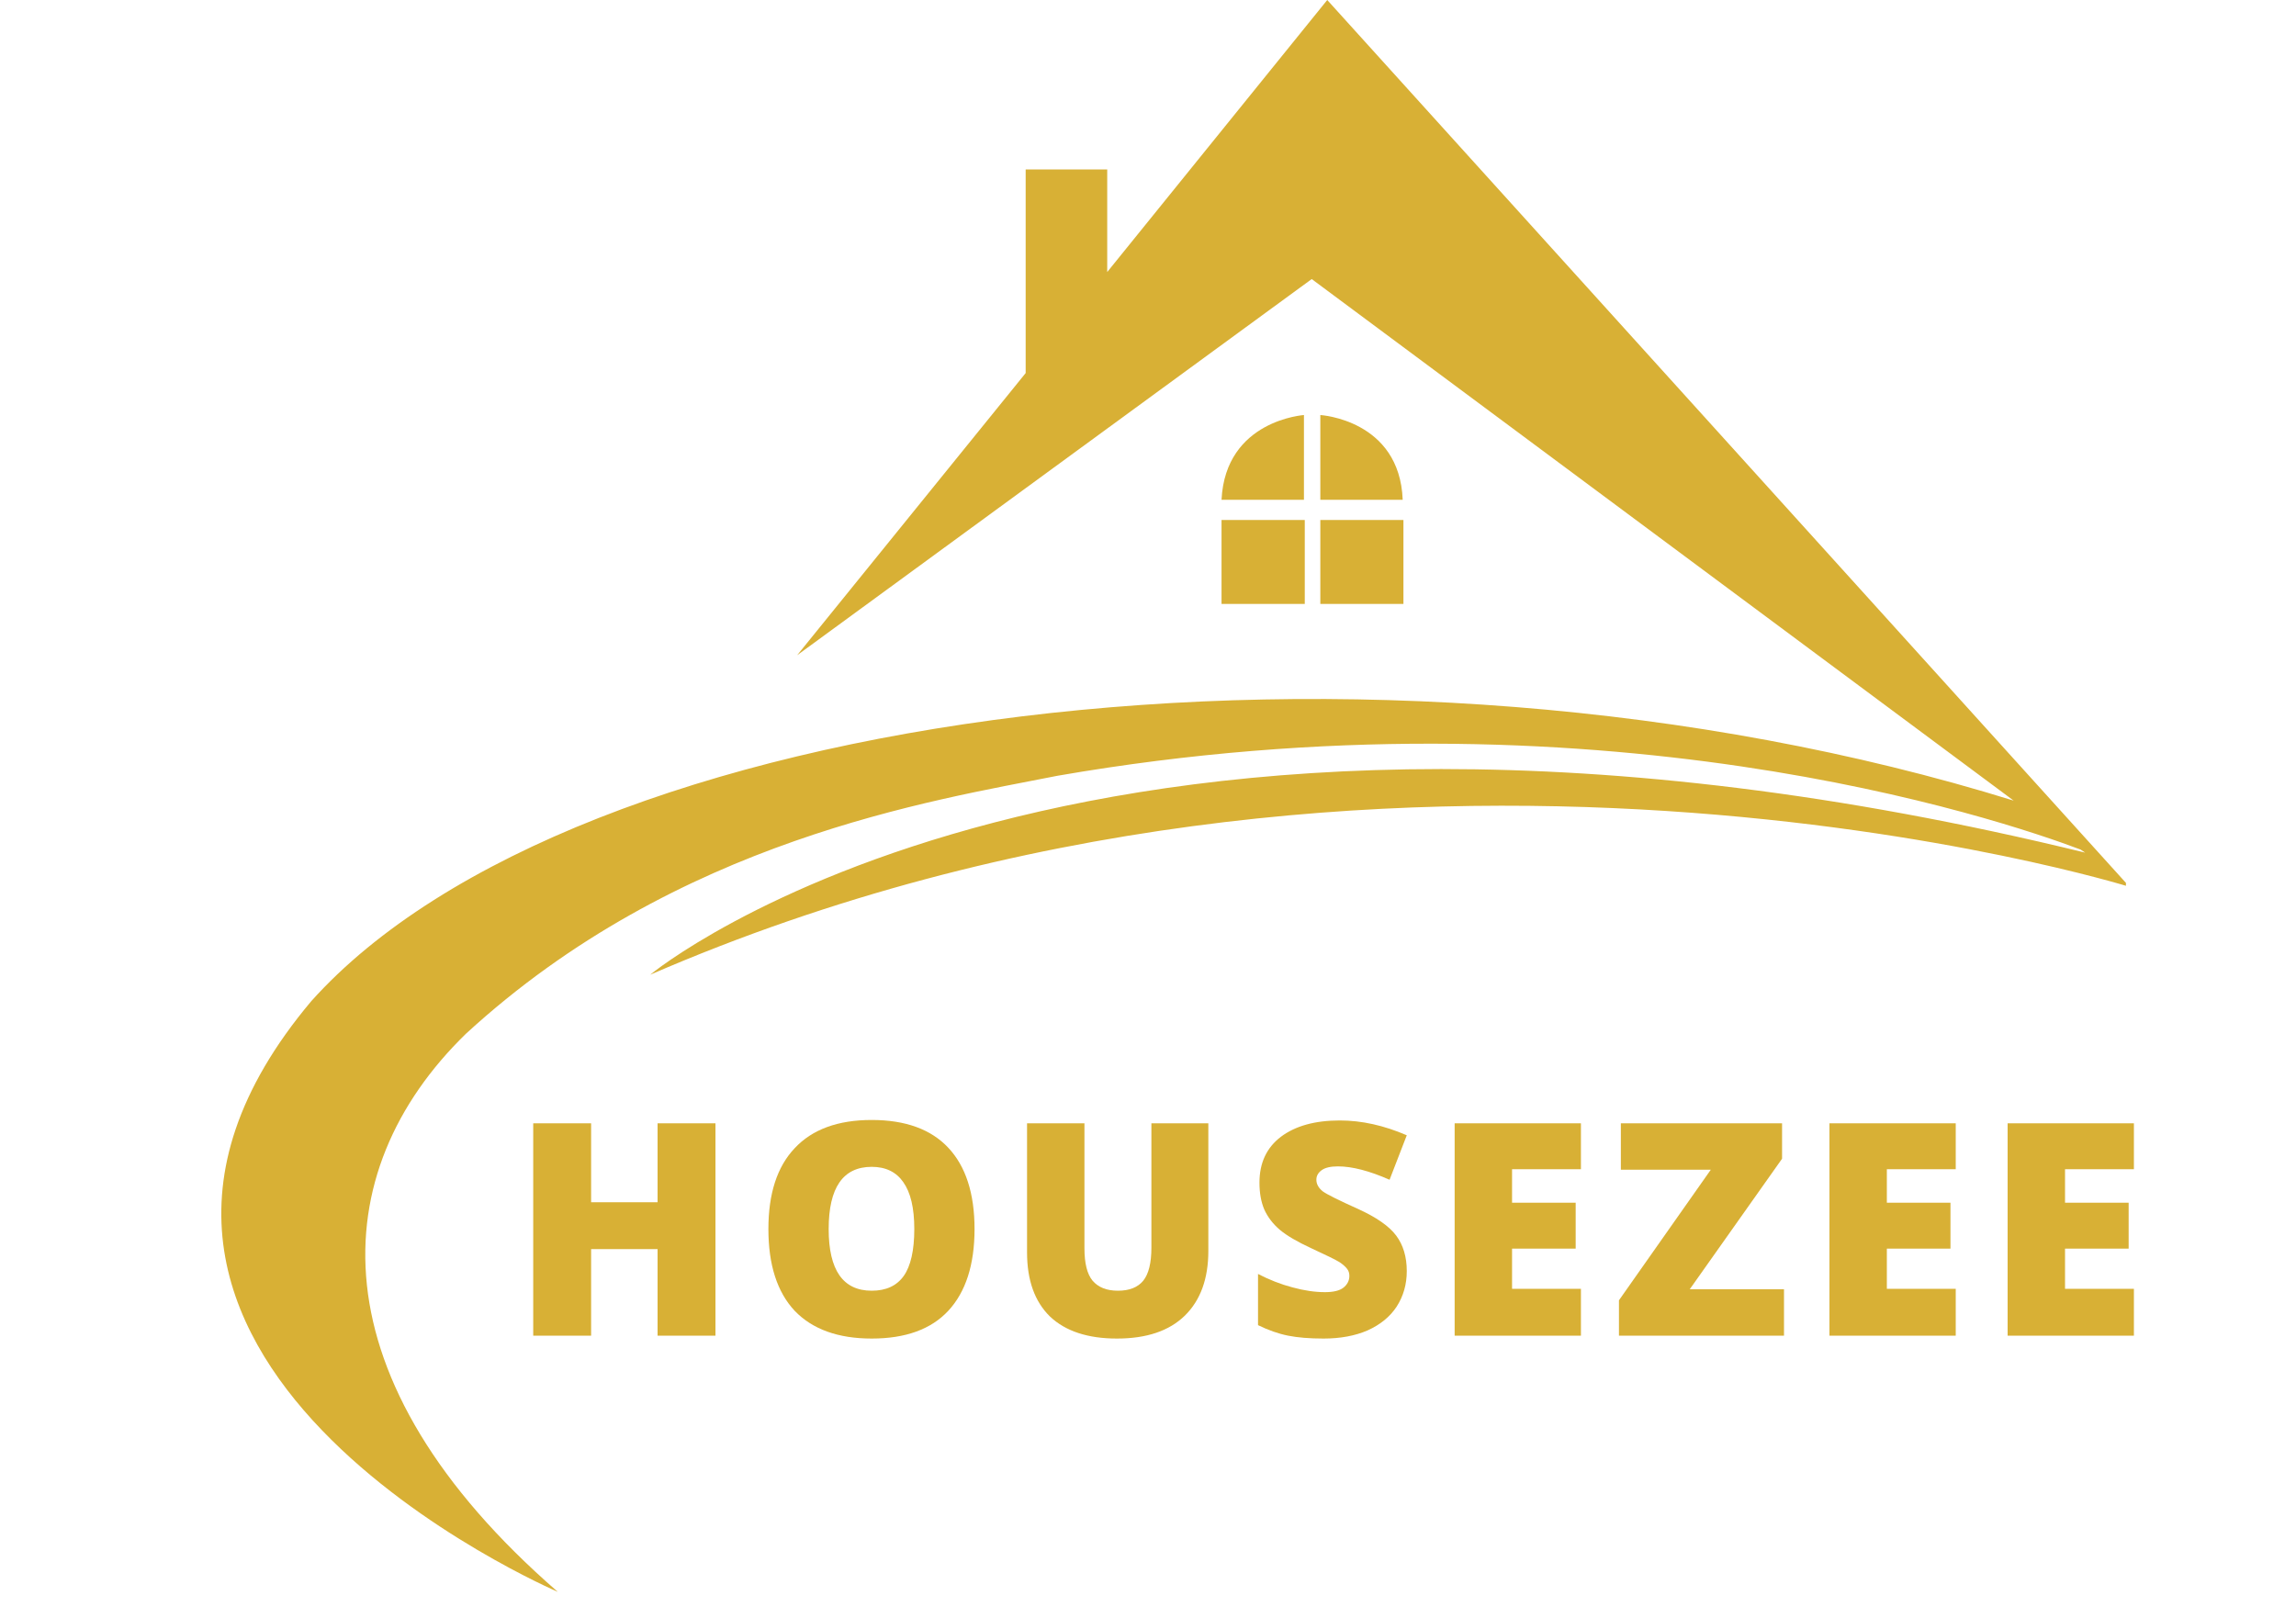 <svg xmlns="http://www.w3.org/2000/svg" xmlns:xlink="http://www.w3.org/1999/xlink" width="100" zoomAndPan="magnify" viewBox="0 0 75 52.5" height="70" preserveAspectRatio="xMidYMid meet" version="1.0"><defs><g/><clipPath id="0063c19f3c"><path d="M 7 0 L 69.445 0 L 69.445 52.004 L 7 52.004 Z M 7 0 " clip-rule="nonzero"/></clipPath></defs><path fill="#d8b035" d="M 39.902 16.328 L 42.594 16.328 L 42.594 13.559 C 42.621 13.559 40.031 13.711 39.902 16.328 Z M 39.902 16.328 " fill-opacity="1" fill-rule="nonzero"/><path fill="#d8b035" d="M 39.902 16.988 L 42.621 16.988 L 42.621 19.73 L 39.902 19.73 Z M 39.902 16.988 " fill-opacity="1" fill-rule="nonzero"/><path fill="#d8b035" d="M 43.129 13.559 L 43.129 16.328 L 45.82 16.328 C 45.719 13.711 43.129 13.559 43.129 13.559 Z M 43.129 13.559 " fill-opacity="1" fill-rule="nonzero"/><path fill="#d8b035" d="M 43.129 16.988 L 45.844 16.988 L 45.844 19.73 L 43.129 19.73 Z M 43.129 16.988 " fill-opacity="1" fill-rule="nonzero"/><g clip-path="url(#0063c19f3c)"><path fill="#d8b035" d="M 43.355 0 L 36.168 8.887 L 36.168 5.535 L 33.504 5.535 L 33.504 12.188 L 26.039 21.406 L 42.848 9.117 L 65.777 26.156 C 44.906 19.68 18.777 23.109 10.168 32.707 C 0.367 44.363 18.219 52.004 18.219 52.004 C 10.242 45.074 10.574 38.293 15.219 33.773 C 22.129 27.426 30.457 26.156 34.543 25.344 C 52.117 22.297 65.348 26.766 67.961 27.754 L 68.113 27.855 C 35.609 19.906 21.238 31.844 21.238 31.844 C 45.312 21.406 69.562 28.973 69.562 28.973 Z M 43.355 0 " fill-opacity="1" fill-rule="nonzero"/></g><g fill="#d8b035" fill-opacity="1"><g transform="translate(16.668, 43.636)"><g><path d="M 6.703 0 L 4.812 0 L 4.812 -2.828 L 2.641 -2.828 L 2.641 0 L 0.75 0 L 0.75 -6.938 L 2.641 -6.938 L 2.641 -4.359 L 4.812 -4.359 L 4.812 -6.938 L 6.703 -6.938 Z M 6.703 0 "/></g></g></g><g fill="#d8b035" fill-opacity="1"><g transform="translate(24.6, 43.636)"><g><path d="M 7.234 -3.484 C 7.234 -2.316 6.945 -1.426 6.375 -0.812 C 5.812 -0.207 4.977 0.094 3.875 0.094 C 2.781 0.094 1.941 -0.207 1.359 -0.812 C 0.785 -1.426 0.5 -2.316 0.5 -3.484 C 0.5 -4.641 0.785 -5.52 1.359 -6.125 C 1.93 -6.738 2.77 -7.047 3.875 -7.047 C 4.977 -7.047 5.812 -6.742 6.375 -6.141 C 6.945 -5.535 7.234 -4.648 7.234 -3.484 Z M 2.469 -3.484 C 2.469 -2.141 2.938 -1.469 3.875 -1.469 C 4.344 -1.469 4.691 -1.629 4.922 -1.953 C 5.148 -2.273 5.266 -2.785 5.266 -3.484 C 5.266 -4.172 5.145 -4.68 4.906 -5.016 C 4.676 -5.348 4.332 -5.516 3.875 -5.516 C 2.938 -5.516 2.469 -4.836 2.469 -3.484 Z M 2.469 -3.484 "/></g></g></g><g fill="#d8b035" fill-opacity="1"><g transform="translate(32.83, 43.636)"><g><path d="M 6.641 -6.938 L 6.641 -2.766 C 6.641 -1.859 6.383 -1.156 5.875 -0.656 C 5.363 -0.156 4.625 0.094 3.656 0.094 C 2.707 0.094 1.977 -0.145 1.469 -0.625 C 0.969 -1.113 0.719 -1.812 0.719 -2.719 L 0.719 -6.938 L 2.594 -6.938 L 2.594 -2.859 C 2.594 -2.367 2.68 -2.016 2.859 -1.797 C 3.047 -1.578 3.32 -1.469 3.688 -1.469 C 4.062 -1.469 4.336 -1.578 4.516 -1.797 C 4.691 -2.016 4.781 -2.375 4.781 -2.875 L 4.781 -6.938 Z M 6.641 -6.938 "/></g></g></g><g fill="#d8b035" fill-opacity="1"><g transform="translate(40.672, 43.636)"><g><path d="M 5.281 -2.109 C 5.281 -1.68 5.172 -1.297 4.953 -0.953 C 4.734 -0.617 4.414 -0.359 4 -0.172 C 3.594 0.004 3.113 0.094 2.562 0.094 C 2.102 0.094 1.719 0.062 1.406 0 C 1.094 -0.062 0.766 -0.176 0.422 -0.344 L 0.422 -2.016 C 0.785 -1.828 1.16 -1.68 1.547 -1.578 C 1.93 -1.473 2.285 -1.422 2.609 -1.422 C 2.879 -1.422 3.078 -1.469 3.203 -1.562 C 3.336 -1.664 3.406 -1.797 3.406 -1.953 C 3.406 -2.047 3.379 -2.125 3.328 -2.188 C 3.273 -2.258 3.191 -2.332 3.078 -2.406 C 2.961 -2.477 2.656 -2.629 2.156 -2.859 C 1.707 -3.066 1.367 -3.266 1.141 -3.453 C 0.91 -3.648 0.738 -3.875 0.625 -4.125 C 0.52 -4.375 0.469 -4.664 0.469 -5 C 0.469 -5.645 0.703 -6.145 1.172 -6.5 C 1.641 -6.852 2.281 -7.031 3.094 -7.031 C 3.812 -7.031 4.539 -6.867 5.281 -6.547 L 4.719 -5.094 C 4.062 -5.383 3.5 -5.531 3.031 -5.531 C 2.789 -5.531 2.613 -5.488 2.5 -5.406 C 2.383 -5.32 2.328 -5.219 2.328 -5.094 C 2.328 -4.957 2.395 -4.832 2.531 -4.719 C 2.676 -4.613 3.062 -4.422 3.688 -4.141 C 4.289 -3.867 4.707 -3.578 4.938 -3.266 C 5.164 -2.961 5.281 -2.578 5.281 -2.109 Z M 5.281 -2.109 "/></g></g></g><g fill="#d8b035" fill-opacity="1"><g transform="translate(46.767, 43.636)"><g><path d="M 4.875 0 L 0.75 0 L 0.75 -6.938 L 4.875 -6.938 L 4.875 -5.438 L 2.625 -5.438 L 2.625 -4.344 L 4.703 -4.344 L 4.703 -2.844 L 2.625 -2.844 L 2.625 -1.531 L 4.875 -1.531 Z M 4.875 0 "/></g></g></g><g fill="#d8b035" fill-opacity="1"><g transform="translate(52.587, 43.636)"><g><path d="M 5.688 0 L 0.297 0 L 0.297 -1.156 L 3.297 -5.422 L 0.359 -5.422 L 0.359 -6.938 L 5.625 -6.938 L 5.625 -5.781 L 2.609 -1.516 L 5.688 -1.516 Z M 5.688 0 "/></g></g></g><g fill="#d8b035" fill-opacity="1"><g transform="translate(59.01, 43.636)"><g><path d="M 4.875 0 L 0.75 0 L 0.75 -6.938 L 4.875 -6.938 L 4.875 -5.438 L 2.625 -5.438 L 2.625 -4.344 L 4.703 -4.344 L 4.703 -2.844 L 2.625 -2.844 L 2.625 -1.531 L 4.875 -1.531 Z M 4.875 0 "/></g></g></g><g fill="#d8b035" fill-opacity="1"><g transform="translate(64.83, 43.636)"><g><path d="M 4.875 0 L 0.75 0 L 0.75 -6.938 L 4.875 -6.938 L 4.875 -5.438 L 2.625 -5.438 L 2.625 -4.344 L 4.703 -4.344 L 4.703 -2.844 L 2.625 -2.844 L 2.625 -1.531 L 4.875 -1.531 Z M 4.875 0 "/></g></g></g></svg>